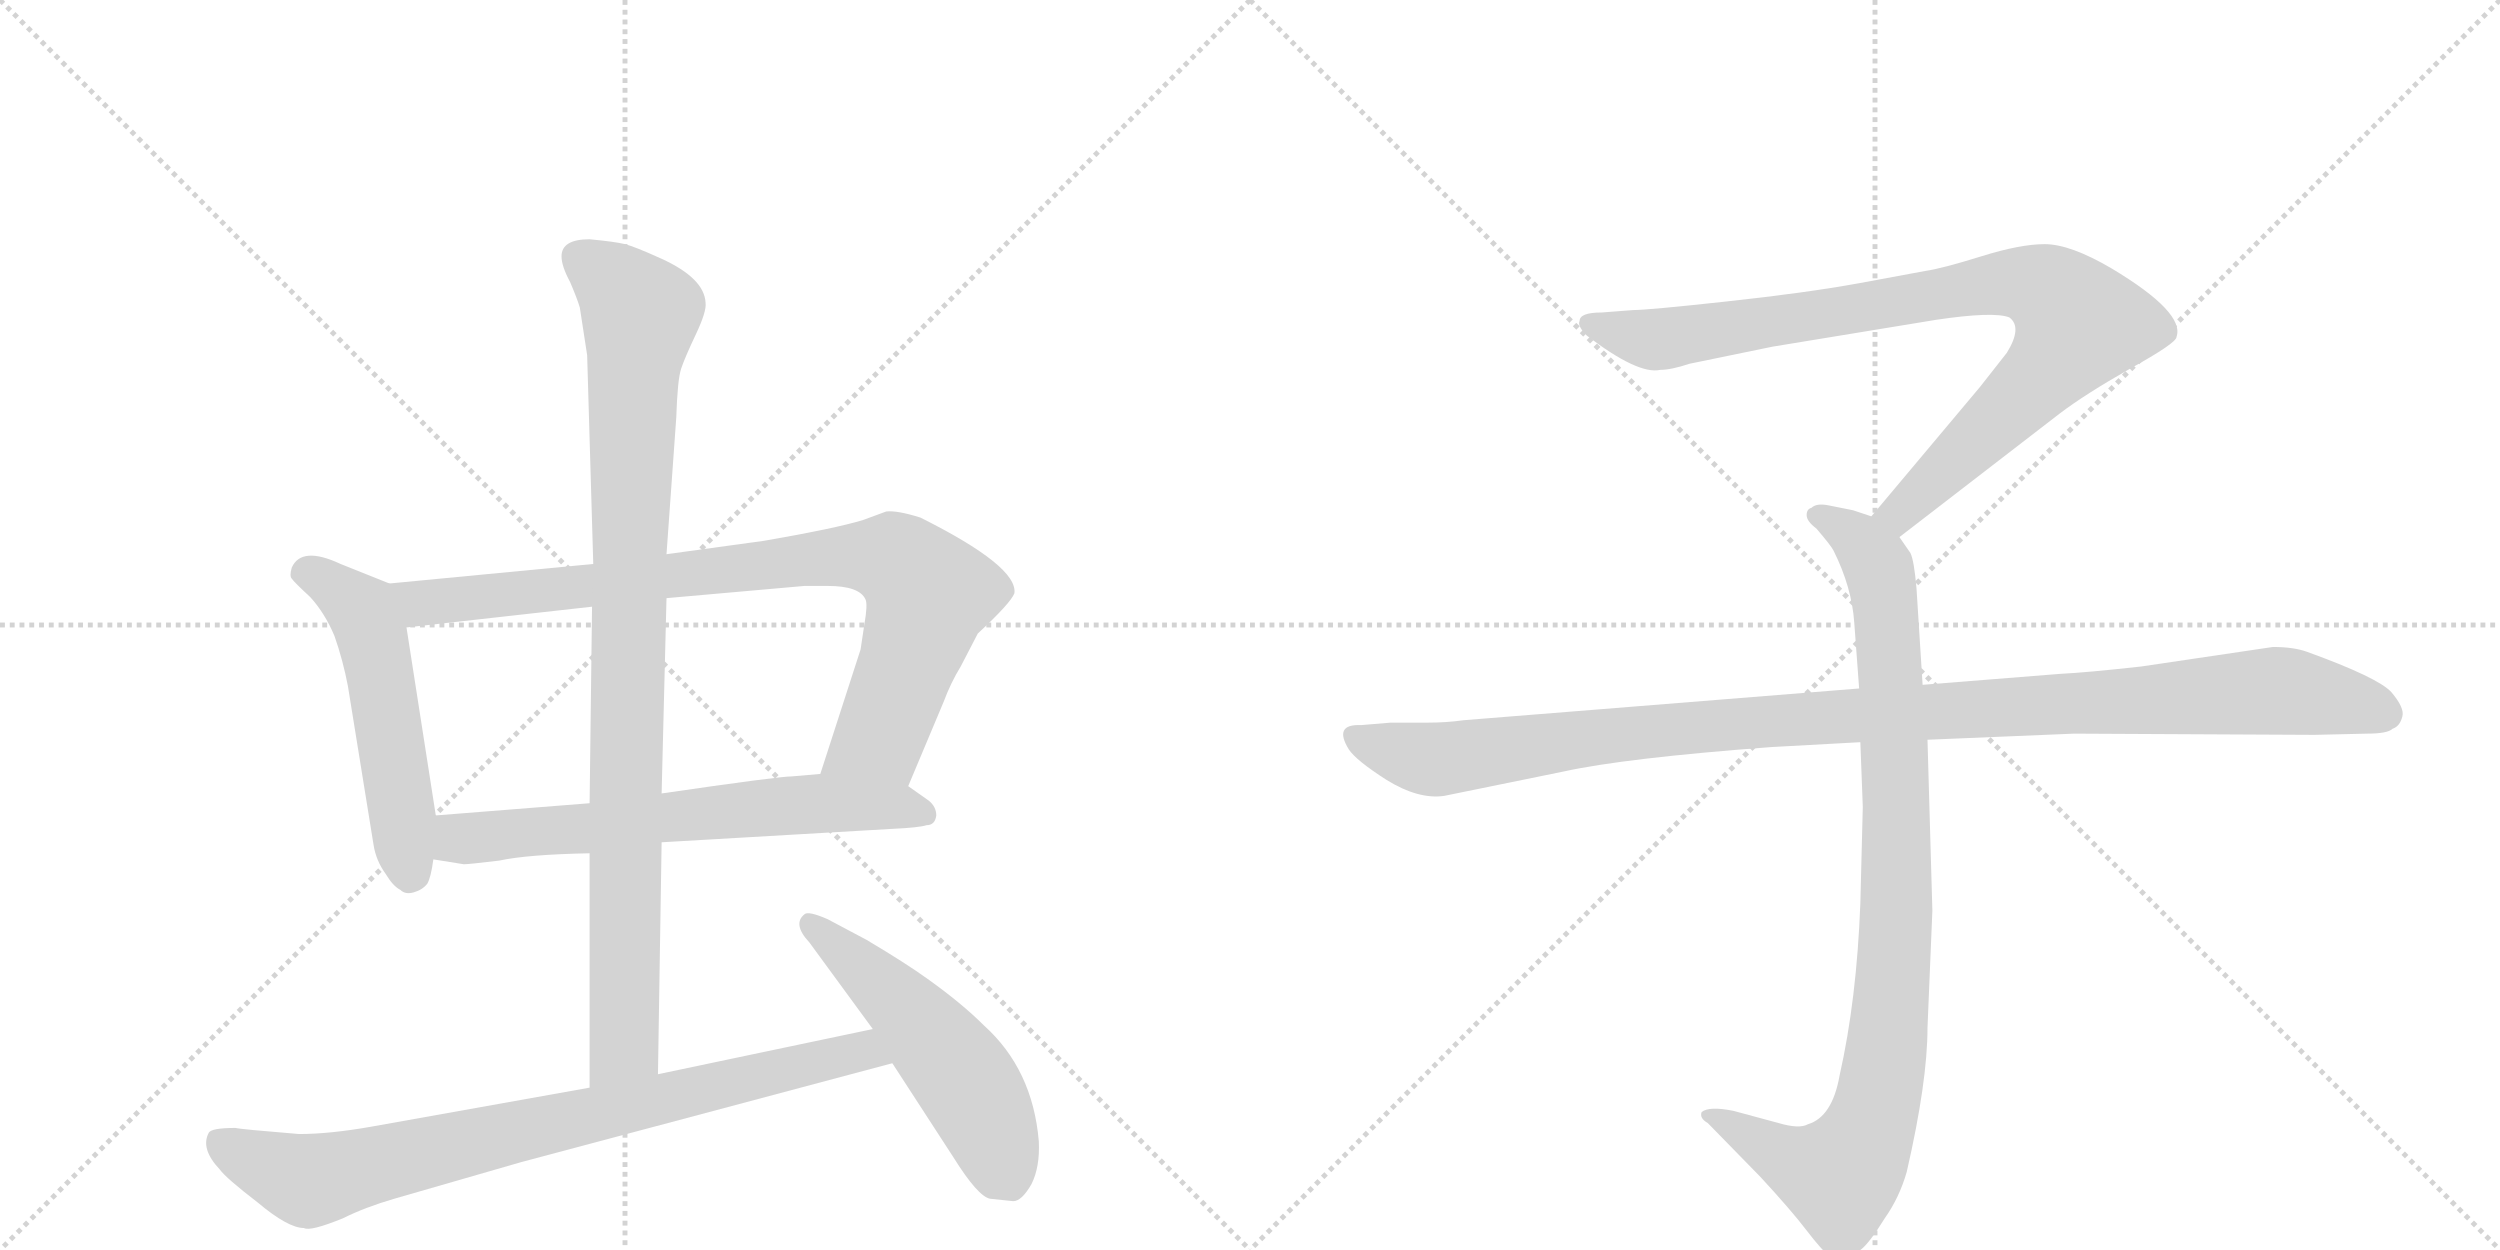 <svg version="1.1" viewBox="0 0 2048 1024" xmlns="http://www.w3.org/2000/svg">
  <g stroke="lightgray" stroke-dasharray="1,1" stroke-width="1" transform="scale(4, 4)">
    <line x1="0" y1="0" x2="256" y2="256"></line>
    <line x1="256" y1="0" x2="0" y2="256"></line>
    <line x1="128" y1="0" x2="128" y2="256"></line>
    <line x1="0" y1="128" x2="256" y2="128"></line>
    <line x1="256" y1="0" x2="512" y2="256"></line>
    <line x1="512" y1="0" x2="256" y2="256"></line>
    <line x1="384" y1="0" x2="384" y2="256"></line>
    <line x1="256" y1="128" x2="512" y2="128"></line>
  </g>
<g transform="scale(1, -1) translate(0, -850)">
   <style type="text/css">
    @keyframes keyframes0 {
      from {
       stroke: black;
       stroke-dashoffset: 532;
       stroke-width: 128;
       }
       63% {
       animation-timing-function: step-end;
       stroke: black;
       stroke-dashoffset: 0;
       stroke-width: 128;
       }
       to {
       stroke: black;
       stroke-width: 1024;
       }
       }
       #make-me-a-hanzi-animation-0 {
         animation: keyframes0 0.683s both;
         animation-delay: 0s;
         animation-timing-function: linear;
       }
    @keyframes keyframes1 {
      from {
       stroke: black;
       stroke-dashoffset: 877;
       stroke-width: 128;
       }
       74% {
       animation-timing-function: step-end;
       stroke: black;
       stroke-dashoffset: 0;
       stroke-width: 128;
       }
       to {
       stroke: black;
       stroke-width: 1024;
       }
       }
       #make-me-a-hanzi-animation-1 {
         animation: keyframes1 0.964s both;
         animation-delay: 0.683s;
         animation-timing-function: linear;
       }
    @keyframes keyframes2 {
      from {
       stroke: black;
       stroke-dashoffset: 656;
       stroke-width: 128;
       }
       68% {
       animation-timing-function: step-end;
       stroke: black;
       stroke-dashoffset: 0;
       stroke-width: 128;
       }
       to {
       stroke: black;
       stroke-width: 1024;
       }
       }
       #make-me-a-hanzi-animation-2 {
         animation: keyframes2 0.784s both;
         animation-delay: 1.647s;
         animation-timing-function: linear;
       }
    @keyframes keyframes3 {
      from {
       stroke: black;
       stroke-dashoffset: 958;
       stroke-width: 128;
       }
       76% {
       animation-timing-function: step-end;
       stroke: black;
       stroke-dashoffset: 0;
       stroke-width: 128;
       }
       to {
       stroke: black;
       stroke-width: 1024;
       }
       }
       #make-me-a-hanzi-animation-3 {
         animation: keyframes3 1.03s both;
         animation-delay: 2.431s;
         animation-timing-function: linear;
       }
    @keyframes keyframes4 {
      from {
       stroke: black;
       stroke-dashoffset: 821;
       stroke-width: 128;
       }
       73% {
       animation-timing-function: step-end;
       stroke: black;
       stroke-dashoffset: 0;
       stroke-width: 128;
       }
       to {
       stroke: black;
       stroke-width: 1024;
       }
       }
       #make-me-a-hanzi-animation-4 {
         animation: keyframes4 0.918s both;
         animation-delay: 3.46s;
         animation-timing-function: linear;
       }
    @keyframes keyframes5 {
      from {
       stroke: black;
       stroke-dashoffset: 528;
       stroke-width: 128;
       }
       63% {
       animation-timing-function: step-end;
       stroke: black;
       stroke-dashoffset: 0;
       stroke-width: 128;
       }
       to {
       stroke: black;
       stroke-width: 1024;
       }
       }
       #make-me-a-hanzi-animation-5 {
         animation: keyframes5 0.68s both;
         animation-delay: 4.378s;
         animation-timing-function: linear;
       }
    @keyframes keyframes6 {
      from {
       stroke: black;
       stroke-dashoffset: 901;
       stroke-width: 128;
       }
       75% {
       animation-timing-function: step-end;
       stroke: black;
       stroke-dashoffset: 0;
       stroke-width: 128;
       }
       to {
       stroke: black;
       stroke-width: 1024;
       }
       }
       #make-me-a-hanzi-animation-6 {
         animation: keyframes6 0.983s both;
         animation-delay: 5.058s;
         animation-timing-function: linear;
       }
    @keyframes keyframes7 {
      from {
       stroke: black;
       stroke-dashoffset: 948;
       stroke-width: 128;
       }
       76% {
       animation-timing-function: step-end;
       stroke: black;
       stroke-dashoffset: 0;
       stroke-width: 128;
       }
       to {
       stroke: black;
       stroke-width: 1024;
       }
       }
       #make-me-a-hanzi-animation-7 {
         animation: keyframes7 1.021s both;
         animation-delay: 6.041s;
         animation-timing-function: linear;
       }
    @keyframes keyframes8 {
      from {
       stroke: black;
       stroke-dashoffset: 1108;
       stroke-width: 128;
       }
       78% {
       animation-timing-function: step-end;
       stroke: black;
       stroke-dashoffset: 0;
       stroke-width: 128;
       }
       to {
       stroke: black;
       stroke-width: 1024;
       }
       }
       #make-me-a-hanzi-animation-8 {
         animation: keyframes8 1.152s both;
         animation-delay: 7.063s;
         animation-timing-function: linear;
       }
</style>
<path d="M 319 372 L 279 388 Q 247 403 239 385 Q 237 378 239 376 Q 241 373 254 361 Q 266 348 274 329 Q 281 309 285 288 L 306 158 Q 308 145 316 134 Q 322 124 328 121 Q 332 117 339 119 Q 346 121 350 126 Q 353 131 355 146 L 357 182 L 333 336 C 328 366 328 368 319 372 Z" fill="lightgray"></path> 
<path d="M 744 206 L 773 275 Q 779 291 787 304 L 801 331 Q 828 356 831 364 Q 834 386 754 426 Q 735 432 726 431 L 707 424 Q 684 417 626 407 L 546 396 L 486 388 L 319 372 C 289 369 303 333 333 336 L 485 353 L 546 360 L 659 370 L 678 370 Q 704 370 709 359 Q 711 355 708 338 L 705 318 L 672 216 C 663 187 732 178 744 206 Z" fill="lightgray"></path> 
<path d="M 542 160 L 731 171 Q 753 172 759 174 Q 766 174 767 182 Q 767 189 761 194 L 744 206 L 672 216 L 649 214 Q 638 214 542 200 L 483 192 L 357 182 C 327 180 325 151 355 146 L 380 142 Q 384 142 409 145 Q 432 150 483 151 L 542 160 Z" fill="lightgray"></path> 
<path d="M 539 -30 L 542 160 L 542 200 L 546 360 L 546 396 L 554 508 Q 555 539 558 548 Q 561 557 570 576 Q 579 595 578 602 Q 577 622 542 638 Q 520 648 512 650 Q 504 652 483 654 Q 460 654 460 640 Q 460 632 467 619 Q 473 605 475 598 L 481 559 L 486 388 L 485 353 L 483 192 L 483 151 L 483 -41 C 483 -71 539 -60 539 -30 Z" fill="lightgray"></path> 
<path d="M 245 -79 Q 196 -75 193 -74 Q 173 -74 171 -78 Q 164 -91 180 -108 Q 185 -115 211 -135 Q 236 -156 249 -156 Q 254 -159 281 -148 Q 299 -139 323 -132 L 427 -102 L 731 -21 C 760 -13 744 13 715 7 L 539 -30 L 483 -41 L 304 -73 Q 270 -79 245 -79 Z" fill="lightgray"></path> 
<path d="M 731 -21 L 781 -98 Q 801 -130 811 -132 L 830 -134 Q 837 -134 845 -120 Q 852 -106 851 -85 Q 846 -26 806 10 Q 788 28 760 48 Q 742 61 710 80 L 678 97 Q 662 104 659 101 Q 649 93 663 78 L 715 7 L 731 -21 Z" fill="lightgray"></path> 
<path d="M 1556 410 L 1687 511 Q 1708 527 1745 548 Q 1783 569 1783 574 Q 1790 594 1730 630 Q 1696 650 1675 650 Q 1655 650 1623 640 Q 1591 630 1577 628 L 1523 618 Q 1479 610 1414 603 Q 1350 596 1338 596 L 1312 594 Q 1294 594 1294 587 Q 1292 583 1300 575 Q 1342 543 1360 547 Q 1369 547 1384 552 L 1452 566 L 1586 588 Q 1633 595 1646 590 Q 1657 582 1644 561 L 1622 533 L 1533 427 C 1514 404 1532 392 1556 410 Z" fill="lightgray"></path> 
<path d="M 1524 242 L 1526 189 L 1524 110 Q 1521 31 1507 -31 Q 1501 -65 1481 -71 Q 1474 -75 1457 -70 L 1420 -60 Q 1400 -56 1394 -61 Q 1392 -66 1399 -70 L 1442 -114 Q 1467 -141 1480 -158 Q 1493 -175 1498 -178 Q 1510 -188 1524 -174 Q 1531 -169 1544 -148 Q 1556 -131 1562 -110 Q 1579 -36 1579 8 L 1583 104 L 1579 244 L 1575 289 L 1570 368 Q 1568 391 1565 397 L 1556 410 C 1549 422 1549 422 1533 427 L 1518 432 L 1498 436 Q 1488 438 1484 434 Q 1480 433 1480 428 Q 1480 423 1488 417 Q 1500 403 1502 399 Q 1517 369 1519 340 L 1523 286 L 1524 242 Z" fill="lightgray"></path> 
<path d="M 1523 286 L 1199 260 Q 1185 258 1169 258 L 1139 258 L 1115 256 Q 1092 257 1105 236 Q 1111 227 1136 211 Q 1162 195 1183 198 L 1281 218 Q 1331 229 1451 238 L 1524 242 L 1579 244 L 1699 249 L 1896 248 L 1939 249 Q 1956 249 1960 253 Q 1966 255 1968 263 Q 1970 270 1959 283 Q 1948 295 1890 316 Q 1879 320 1862 320 L 1754 304 Q 1709 299 1688 298 L 1575 289 L 1523 286 Z" fill="lightgray"></path> 
      <clipPath id="make-me-a-hanzi-clip-0">
      <path d="M 319 372 L 279 388 Q 247 403 239 385 Q 237 378 239 376 Q 241 373 254 361 Q 266 348 274 329 Q 281 309 285 288 L 306 158 Q 308 145 316 134 Q 322 124 328 121 Q 332 117 339 119 Q 346 121 350 126 Q 353 131 355 146 L 357 182 L 333 336 C 328 366 328 368 319 372 Z" fill="lightgray"></path>
      </clipPath>
      <path clip-path="url(#make-me-a-hanzi-clip-0)" d="M 249 381 L 265 376 L 290 356 L 304 331 L 336 135 " fill="none" id="make-me-a-hanzi-animation-0" stroke-dasharray="404 808" stroke-linecap="round"></path>

      <clipPath id="make-me-a-hanzi-clip-1">
      <path d="M 744 206 L 773 275 Q 779 291 787 304 L 801 331 Q 828 356 831 364 Q 834 386 754 426 Q 735 432 726 431 L 707 424 Q 684 417 626 407 L 546 396 L 486 388 L 319 372 C 289 369 303 333 333 336 L 485 353 L 546 360 L 659 370 L 678 370 Q 704 370 709 359 Q 711 355 708 338 L 705 318 L 672 216 C 663 187 732 178 744 206 Z" fill="lightgray"></path>
      </clipPath>
      <path clip-path="url(#make-me-a-hanzi-clip-1)" d="M 327 368 L 354 356 L 656 392 L 732 392 L 759 367 L 752 331 L 721 247 L 680 221 " fill="none" id="make-me-a-hanzi-animation-1" stroke-dasharray="749 1498" stroke-linecap="round"></path>

      <clipPath id="make-me-a-hanzi-clip-2">
      <path d="M 542 160 L 731 171 Q 753 172 759 174 Q 766 174 767 182 Q 767 189 761 194 L 744 206 L 672 216 L 649 214 Q 638 214 542 200 L 483 192 L 357 182 C 327 180 325 151 355 146 L 380 142 Q 384 142 409 145 Q 432 150 483 151 L 542 160 Z" fill="lightgray"></path>
      </clipPath>
      <path clip-path="url(#make-me-a-hanzi-clip-2)" d="M 362 152 L 382 164 L 473 170 L 557 184 L 668 192 L 757 184 " fill="none" id="make-me-a-hanzi-animation-2" stroke-dasharray="528 1056" stroke-linecap="round"></path>

      <clipPath id="make-me-a-hanzi-clip-3">
      <path d="M 539 -30 L 542 160 L 542 200 L 546 360 L 546 396 L 554 508 Q 555 539 558 548 Q 561 557 570 576 Q 579 595 578 602 Q 577 622 542 638 Q 520 648 512 650 Q 504 652 483 654 Q 460 654 460 640 Q 460 632 467 619 Q 473 605 475 598 L 481 559 L 486 388 L 485 353 L 483 192 L 483 151 L 483 -41 C 483 -71 539 -60 539 -30 Z" fill="lightgray"></path>
      </clipPath>
      <path clip-path="url(#make-me-a-hanzi-clip-3)" d="M 476 638 L 525 593 L 516 443 L 511 -7 L 489 -34 " fill="none" id="make-me-a-hanzi-animation-3" stroke-dasharray="830 1660" stroke-linecap="round"></path>

      <clipPath id="make-me-a-hanzi-clip-4">
      <path d="M 245 -79 Q 196 -75 193 -74 Q 173 -74 171 -78 Q 164 -91 180 -108 Q 185 -115 211 -135 Q 236 -156 249 -156 Q 254 -159 281 -148 Q 299 -139 323 -132 L 427 -102 L 731 -21 C 760 -13 744 13 715 7 L 539 -30 L 483 -41 L 304 -73 Q 270 -79 245 -79 Z" fill="lightgray"></path>
      </clipPath>
      <path clip-path="url(#make-me-a-hanzi-clip-4)" d="M 179 -86 L 239 -114 L 260 -116 L 696 -13 L 713 -13 L 723 -20 " fill="none" id="make-me-a-hanzi-animation-4" stroke-dasharray="693 1386" stroke-linecap="round"></path>

      <clipPath id="make-me-a-hanzi-clip-5">
      <path d="M 731 -21 L 781 -98 Q 801 -130 811 -132 L 830 -134 Q 837 -134 845 -120 Q 852 -106 851 -85 Q 846 -26 806 10 Q 788 28 760 48 Q 742 61 710 80 L 678 97 Q 662 104 659 101 Q 649 93 663 78 L 715 7 L 731 -21 Z" fill="lightgray"></path>
      </clipPath>
      <path clip-path="url(#make-me-a-hanzi-clip-5)" d="M 663 94 L 738 27 L 789 -33 L 827 -118 " fill="none" id="make-me-a-hanzi-animation-5" stroke-dasharray="400 800" stroke-linecap="round"></path>

      <clipPath id="make-me-a-hanzi-clip-6">
      <path d="M 1556 410 L 1687 511 Q 1708 527 1745 548 Q 1783 569 1783 574 Q 1790 594 1730 630 Q 1696 650 1675 650 Q 1655 650 1623 640 Q 1591 630 1577 628 L 1523 618 Q 1479 610 1414 603 Q 1350 596 1338 596 L 1312 594 Q 1294 594 1294 587 Q 1292 583 1300 575 Q 1342 543 1360 547 Q 1369 547 1384 552 L 1452 566 L 1586 588 Q 1633 595 1646 590 Q 1657 582 1644 561 L 1622 533 L 1533 427 C 1514 404 1532 392 1556 410 Z" fill="lightgray"></path>
      </clipPath>
      <path clip-path="url(#make-me-a-hanzi-clip-6)" d="M 1303 584 L 1362 572 L 1620 616 L 1651 619 L 1682 609 L 1703 585 L 1690 563 L 1575 447 L 1556 430 L 1543 429 " fill="none" id="make-me-a-hanzi-animation-6" stroke-dasharray="773 1546" stroke-linecap="round"></path>

      <clipPath id="make-me-a-hanzi-clip-7">
      <path d="M 1524 242 L 1526 189 L 1524 110 Q 1521 31 1507 -31 Q 1501 -65 1481 -71 Q 1474 -75 1457 -70 L 1420 -60 Q 1400 -56 1394 -61 Q 1392 -66 1399 -70 L 1442 -114 Q 1467 -141 1480 -158 Q 1493 -175 1498 -178 Q 1510 -188 1524 -174 Q 1531 -169 1544 -148 Q 1556 -131 1562 -110 Q 1579 -36 1579 8 L 1583 104 L 1579 244 L 1575 289 L 1570 368 Q 1568 391 1565 397 L 1556 410 C 1549 422 1549 422 1533 427 L 1518 432 L 1498 436 Q 1488 438 1484 434 Q 1480 433 1480 428 Q 1480 423 1488 417 Q 1500 403 1502 399 Q 1517 369 1519 340 L 1523 286 L 1524 242 Z" fill="lightgray"></path>
      </clipPath>
      <path clip-path="url(#make-me-a-hanzi-clip-7)" d="M 1489 426 L 1519 411 L 1535 393 L 1546 343 L 1554 111 L 1542 -32 L 1524 -92 L 1505 -113 L 1468 -102 L 1400 -64 " fill="none" id="make-me-a-hanzi-animation-7" stroke-dasharray="820 1640" stroke-linecap="round"></path>

      <clipPath id="make-me-a-hanzi-clip-8">
      <path d="M 1523 286 L 1199 260 Q 1185 258 1169 258 L 1139 258 L 1115 256 Q 1092 257 1105 236 Q 1111 227 1136 211 Q 1162 195 1183 198 L 1281 218 Q 1331 229 1451 238 L 1524 242 L 1579 244 L 1699 249 L 1896 248 L 1939 249 Q 1956 249 1960 253 Q 1966 255 1968 263 Q 1970 270 1959 283 Q 1948 295 1890 316 Q 1879 320 1862 320 L 1754 304 Q 1709 299 1688 298 L 1575 289 L 1523 286 Z" fill="lightgray"></path>
      </clipPath>
      <path clip-path="url(#make-me-a-hanzi-clip-8)" d="M 1111 246 L 1141 234 L 1184 228 L 1424 258 L 1858 284 L 1925 275 L 1955 265 " fill="none" id="make-me-a-hanzi-animation-8" stroke-dasharray="980 1960" stroke-linecap="round"></path>

</g>
</svg>
